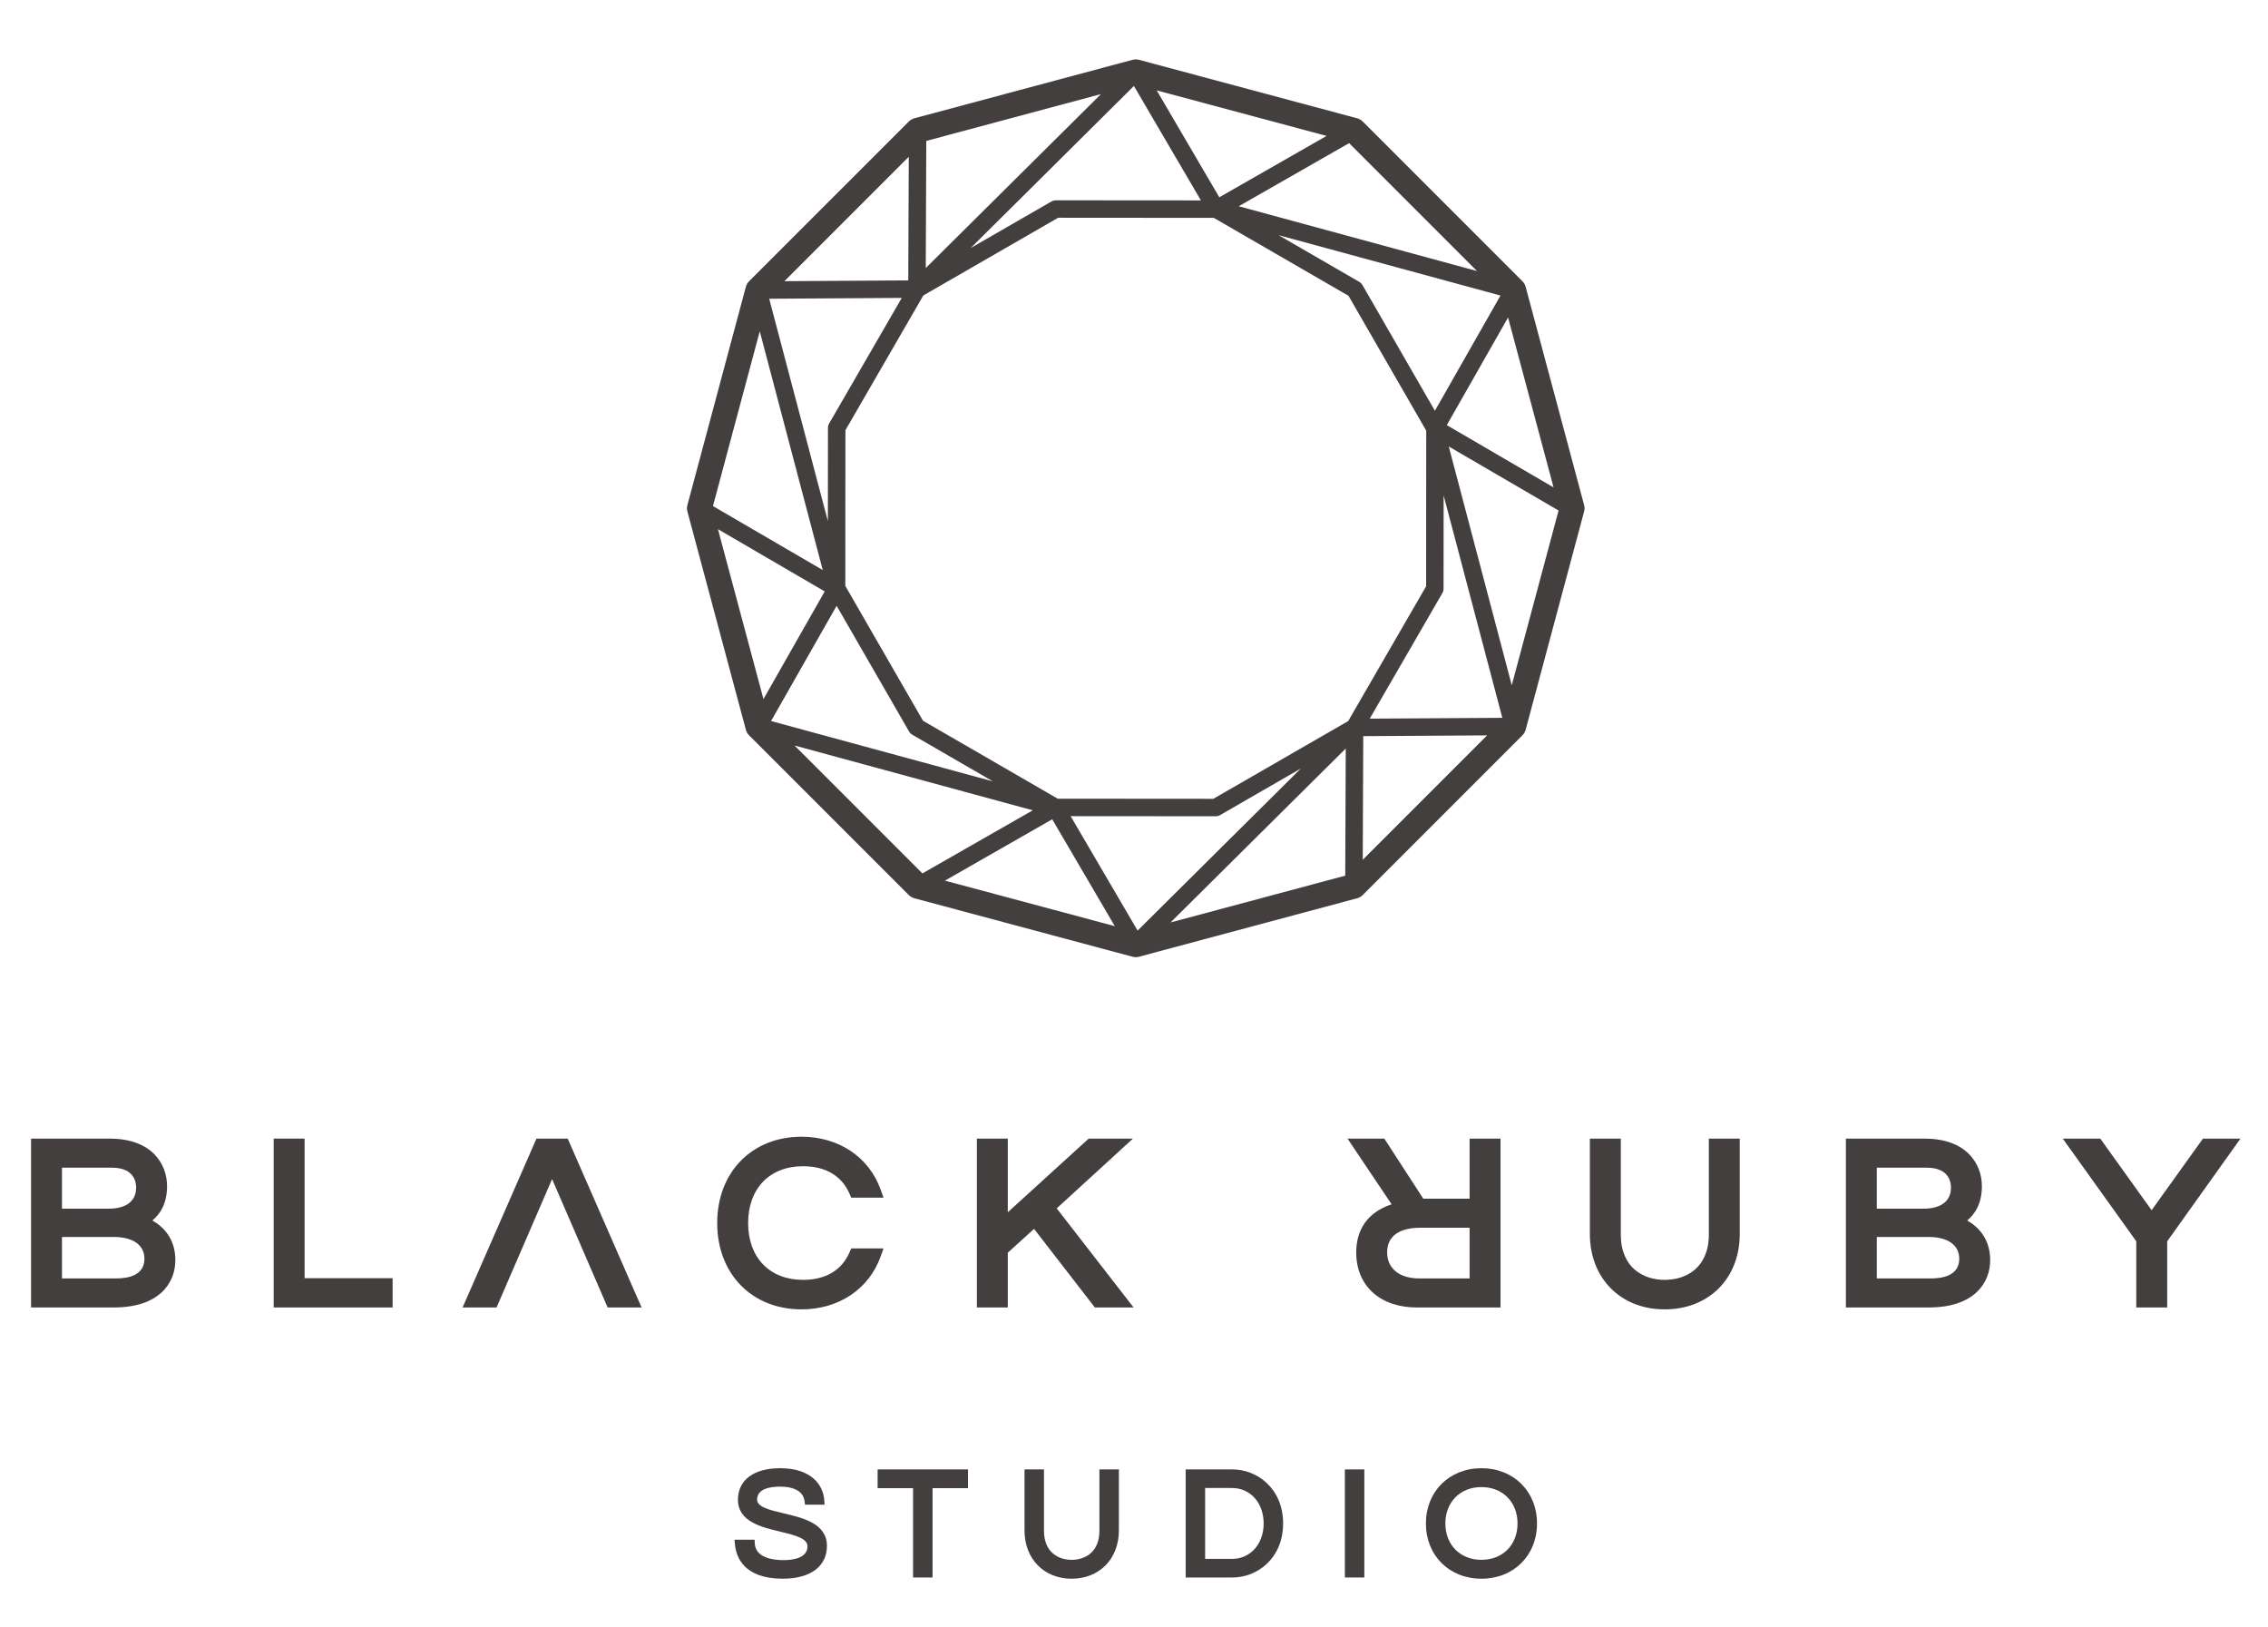 <svg xmlns="http://www.w3.org/2000/svg" width="230" height="165"  xmlns:xlink="http://www.w3.org/1999/xlink" viewBox="-1 -1 232 167"><rect id="svgEditorBackground" x="-1" y="-1" width="232" height="167" style="fill:none;stroke:none;"/>
 <defs>
  <clipPath clipPathUnits="userSpaceOnUse" id="clipPath16">
   <path d="m-328.8,231.205l841.89,0l0,595.276l-841.89,0l0,-595.276z" id="path18"/>
  </clipPath>
 </defs>
 <g>
  <title>background</title>
  <rect fill="none" id="canvas_background" height="167" width="232" y="-1" x="-1"/>
 </g>
 <g>
  <title>Layer 1</title>
  <g id="g10" transform="matrix(1.25,0,0,-1.25,0,744.1) ">
   <g id="g12">
    <g id="g14" clip-path="url(#clipPath16)">
     <g id="g20">
      <path fill="#433f3e" fill-rule="nonzero" d="m123.019,539.827l-5.173,19.6l9.017,-5.255l-3.844,-14.345zm-58.893,-4.947l19.561,-5.32l-9.06,-5.18l-10.501,10.5zm-6.289,17.76l8.767,-5.11l-5.03,-8.838l-3.737,13.948zm3.433,16.242l5.173,-19.6l-9.016,5.255l3.843,14.345zm58.893,4.947l-19.561,5.32l9.06,5.181l10.501,-10.501zm-8.805,-36.744l5.964,10.311c0.063,0.109 0.096,0.233 0.096,0.359l0.006,7.655l4.819,-18.258l-10.885,-0.067zm-0.533,-1.437l10.169,0.063l-10.211,-10.21l0.042,10.147zm-1.437,-1.015l-0.043,-10.437l-14.345,-3.844l14.388,14.281zm-18.964,-14.584l-13.948,3.737l8.809,5.037l5.139,-8.774zm15.275,12.941l-13.403,-13.304l-5.5,9.394l11.911,-0.009l0,0c0.125,0 0.25,0.033 0.359,0.096l6.633,3.823zm11.008,29.37l-5.948,10.32c-0.063,0.109 -0.153,0.199 -0.262,0.262l-6.627,3.833l18.222,-4.956l-5.385,-9.459zm-42.031,-25.449l-6.381,11.072l0.009,12.779l6.397,11.062l11.072,6.381l12.779,-0.01l11.061,-6.397l6.382,-11.071l-0.009,-12.779l-6.398,-11.063l-11.072,-6.381l-12.778,0.01l-11.062,6.397zm-7.094,9.439l5.948,-10.321c0.063,-0.109 0.153,-0.199 0.262,-0.262l6.627,-3.833l-18.221,4.955l5.384,9.461zm5.349,25.274l-5.964,-10.311c-0.063,-0.109 -0.096,-0.232 -0.096,-0.358l-0.006,-7.656l-4.819,18.257l10.885,0.068zm0.533,1.437l-10.169,-0.063l10.211,10.21l-0.042,-10.147zm1.437,1.015l0.043,10.437l14.345,3.843l-14.388,-14.28zm22.592,5.553l-11.911,0.009c-0.105,-0.005 -0.249,-0.033 -0.358,-0.096l-6.633,-3.823l13.402,13.303l5.5,-9.393zm-3.628,9.031l13.948,-3.737l-8.809,-5.037l-5.139,8.774zm32.587,-32.591l-8.767,5.111l5.03,8.837l3.737,-13.948zm2.508,-1.45l-4.8,17.914c-0.046,0.173 -0.138,0.332 -0.265,0.459l-13.113,13.113c-0.127,0.127 -0.286,0.219 -0.459,0.265l-17.914,4.8c-0.173,0.047 -0.356,0.047 -0.529,0l-17.914,-4.8c-0.173,-0.046 -0.331,-0.138 -0.458,-0.265l-13.114,-13.113c-0.127,-0.127 -0.219,-0.286 -0.265,-0.459l-4.8,-17.914c-0.046,-0.173 -0.046,-0.356 0,-0.529l4.8,-17.914c0.046,-0.173 0.138,-0.332 0.265,-0.459l13.114,-13.114c0.127,-0.127 0.285,-0.217 0.458,-0.264l17.914,-4.8c0.086,-0.024 0.175,-0.035 0.265,-0.035c0.089,0 0.178,0.011 0.264,0.035l17.914,4.8c0.173,0.047 0.332,0.137 0.459,0.264l13.113,13.114c0.127,0.127 0.219,0.286 0.265,0.459l4.8,17.914c0.047,0.173 0.047,0.356 0,0.529" id="path22"/>
     </g>
     <g id="g24">
      <path fill="#433f3e" fill-rule="nonzero" d="m7.9,496.858l-3.926,0l0,3.365l4.087,0c1.809,0 2.003,-1.141 2.003,-1.634c0,-1.606 -1.656,-1.731 -2.164,-1.731m-3.926,-2.324l4.267,0c1.568,0 2.504,-0.67 2.504,-1.79c0,-1.333 -1.275,-1.615 -2.344,-1.615l-4.427,0l0,3.405zm7.421,1.353c0.656,0.538 1.208,1.411 1.208,2.821c0,1.798 -1.232,3.899 -4.703,3.899l-6.464,0l0,-13.86l6.805,0c3.718,0 5.042,2.004 5.042,3.881c0,1.792 -1.004,2.757 -1.888,3.259" id="path26"/>
     </g>
     <g id="g28">
      <path fill="#433f3e" fill-rule="nonzero" d="m23.896,502.608l-2.538,0l0,-13.862l9.765,0l0,2.403l-7.227,0l0,11.459z" id="path30"/>
     </g>
     <g id="g32">
      <path fill="#433f3e" fill-rule="nonzero" d="m64.821,500.342c1.858,0 3.182,-0.788 3.827,-2.274l0.133,-0.309l2.653,0l-0.239,0.667c-0.958,2.676 -3.446,4.338 -6.494,4.338c-4.077,0 -6.925,-2.914 -6.925,-7.088c0,-4.172 2.848,-7.085 6.925,-7.085c3.048,0 5.536,1.662 6.494,4.338l0.239,0.667l-2.653,0l-0.133,-0.309c-0.645,-1.487 -1.969,-2.274 -3.827,-2.274c-2.738,0 -4.506,1.831 -4.506,4.663c0,2.834 1.768,4.666 4.506,4.666" id="path34"/>
     </g>
     <g id="g36">
      <path fill="#433f3e" fill-rule="nonzero" d="m91.912,502.608l-3.632,0l-6.643,-6.044l0,6.044l-2.539,0l0,-13.862l2.539,0l0,4.498l2.156,1.955l4.994,-6.453l3.179,0l-6.312,8.136l6.258,5.726z" id="path38"/>
     </g>
     <g id="g40">
      <path fill="#433f3e" fill-rule="nonzero" d="m119.557,491.131l-4.146,0c-1.619,0 -2.625,0.818 -2.625,2.138c0,1.76 1.694,2.023 2.706,2.023l4.065,0l0,-4.161zm-9.309,2.138c0,-2.747 1.957,-4.523 4.983,-4.523l6.864,0l0,13.863l-2.538,0l0,-4.934l-3.801,0l-3.203,4.934l-3.021,0l3.62,-5.391c-2.379,-0.797 -2.904,-2.555 -2.904,-3.949" id="path42"/>
     </g>
     <g id="g44">
      <path fill="#433f3e" fill-rule="nonzero" d="m139.202,494.745c0,-2.751 -1.873,-3.732 -3.625,-3.732c-1.743,0 -3.605,0.981 -3.605,3.732l0,7.863l-2.539,0l0,-7.825c0,-3.646 2.527,-6.192 6.144,-6.192c3.629,0 6.163,2.546 6.163,6.192l0,7.825l-2.538,0l0,-7.863z" id="path46"/>
     </g>
     <g id="g48">
      <path fill="#433f3e" fill-rule="nonzero" d="m156.919,496.858l-3.926,0l0,3.365l4.087,0c1.809,0 2.003,-1.141 2.003,-1.634c0,-1.606 -1.656,-1.731 -2.164,-1.731m-3.926,-2.324l4.267,0c1.568,0 2.504,-0.67 2.504,-1.79c0,-1.333 -1.275,-1.615 -2.344,-1.615l-4.427,0l0,3.405zm7.421,1.353c0.656,0.538 1.208,1.411 1.208,2.821c0,1.798 -1.232,3.899 -4.703,3.899l-6.464,0l0,-13.86l6.805,0c3.718,0 5.042,2.004 5.042,3.881c0,1.792 -1.004,2.757 -1.888,3.259" id="path50"/>
     </g>
     <g id="g52">
      <path fill="#433f3e" fill-rule="nonzero" d="m179.773,502.608l-4.215,-5.877l-4.214,5.877l-3.081,0l6.036,-8.43l0,-5.432l2.539,0l0,5.432l6.016,8.43l-3.081,0z" id="path54"/>
     </g>
     <g id="g56">
      <path fill="#433f3e" fill-rule="nonzero" d="m45.502,502.608l-2.567,0l-6.065,-13.862l2.788,0l4.561,10.542l4.561,-10.542l2.787,0l-6.065,13.862z" id="path58"/>
     </g>
     <g id="g60">
      <path fill="#433f3e" fill-rule="nonzero" d="m63.235,471.847c-1.123,0.265 -2.183,0.514 -2.183,1.121c0,0.884 1.028,1.07 1.891,1.07c1.2,0 1.913,-0.425 2.008,-1.197l0.035,-0.282l1.605,0l-0.021,0.341c-0.078,1.283 -1.072,2.652 -3.627,2.652c-2.169,0 -3.464,-0.972 -3.464,-2.597c0,-1.783 1.921,-2.241 3.463,-2.609c1.357,-0.325 2.246,-0.584 2.246,-1.207c0,-0.985 -1.233,-1.133 -1.968,-1.133c-0.853,0 -2.295,0.179 -2.358,1.373l-0.016,0.305l-1.647,0l0.029,-0.349c0.091,-1.066 0.722,-2.854 3.929,-2.854c2.272,0 3.629,1.007 3.629,2.696c0,1.835 -1.969,2.298 -3.551,2.67" id="path62"/>
     </g>
     <g id="g64">
      <path fill="#433f3e" fill-rule="nonzero" d="m70.949,473.914l2.911,0l0,-7.334l1.598,0l0,7.334l2.911,0l0,1.538l-7.42,0l0,-1.538z" id="path66"/>
     </g>
     <g id="g68">
      <path fill="#433f3e" fill-rule="nonzero" d="m89.16,470.419c0,-1.761 -1.179,-2.389 -2.282,-2.389c-1.097,0 -2.27,0.628 -2.27,2.389l0,5.032l-1.598,0l0,-5.008c0,-2.333 1.591,-3.962 3.868,-3.962c2.284,0 3.88,1.629 3.88,3.962l0,5.008l-1.598,0l0,-5.032z" id="path70"/>
     </g>
     <g id="g72">
      <path fill="#433f3e" fill-rule="nonzero" d="m97.842,473.926l2.207,0c1.505,0 2.598,-1.224 2.598,-2.911c0,-1.685 -1.093,-2.908 -2.598,-2.908l-2.207,0l0,5.819zm2.245,1.526l-3.843,0l0,-8.872l3.843,0c2.016,0 4.157,1.555 4.157,4.435c0,2.883 -2.141,4.437 -4.157,4.437" id="path74"/>
     </g>
     <path fill="#433f3e" fill-rule="nonzero" d="m109.315,466.58l1.598,0l0,8.871l-1.598,0l0,-8.871z" id="path76"/>
     <g id="g78">
      <path fill="#433f3e" fill-rule="nonzero" d="m120.53,468.03c-1.744,0 -2.963,1.229 -2.963,2.985c0,1.758 1.219,2.987 2.963,2.987c1.744,0 2.963,-1.229 2.963,-2.987c0,-1.756 -1.219,-2.985 -2.963,-2.985m0,7.521c-2.643,0 -4.561,-1.908 -4.561,-4.536c0,-2.628 1.918,-4.535 4.561,-4.535c2.644,0 4.562,1.907 4.562,4.535c0,2.628 -1.918,4.536 -4.562,4.536" id="path80"/>
     </g>
    </g>
   </g>
  </g>
 </g>
</svg>